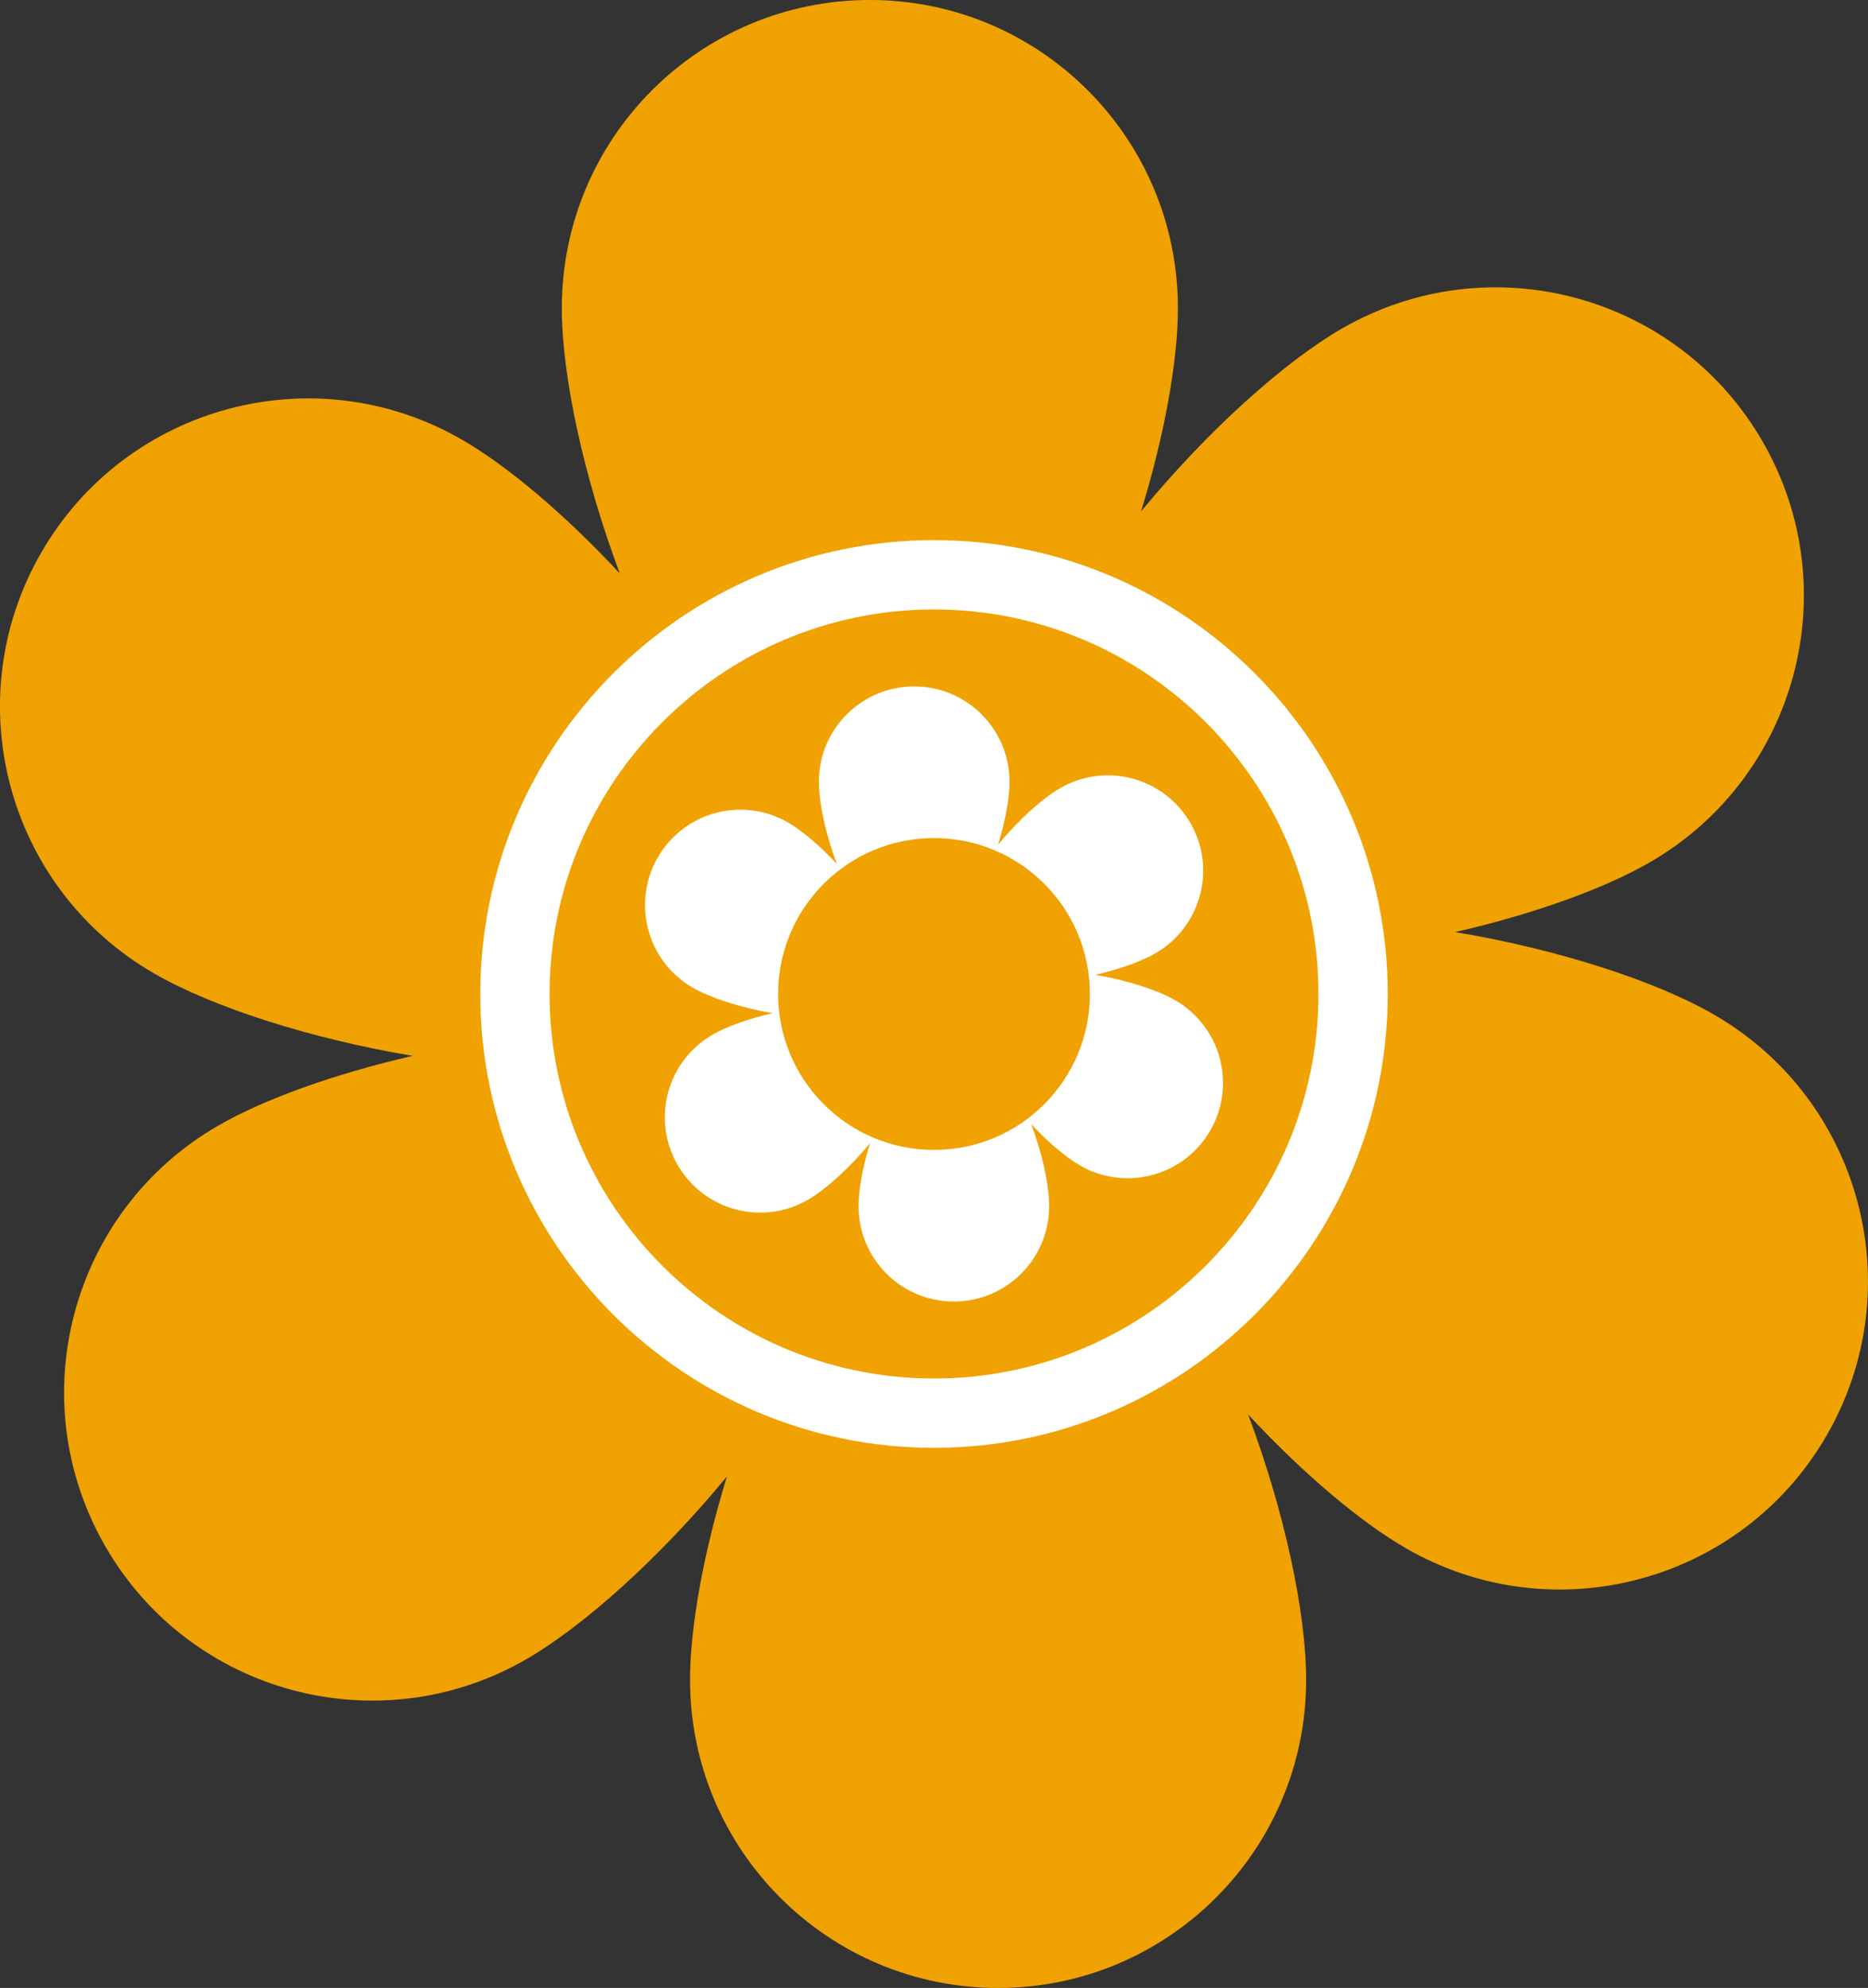 <?xml version="1.0" encoding="UTF-8"?>
<svg id="Layer_2" data-name="Layer 2" xmlns="http://www.w3.org/2000/svg" viewBox="0 0 959.34 1020.72">
  <rect x="0" y="0" width="959.34" height="1020.72" fill="#333333" stroke="none"/>
  <defs>
    <style>
      .cls-1 {
        fill: #fff;
      }

      .cls-2 {
        fill: #f0a202;
      }
    </style>
  </defs>
  <g id="object">
    <g>
      <path class="cls-2" d="m880.21,520.92c-29.87-17.24-80.2-33.56-132.87-42.34,40.11-9.2,76.39-22.22,99.94-35.82,75.67-43.68,101.59-140.44,57.91-216.1-43.68-75.67-140.44-101.6-216.11-57.91-29.86,17.25-69.16,52.68-103.1,93.9,12.09-39.33,18.95-77.27,18.95-104.46,0-87.37-70.83-158.2-158.2-158.2s-158.2,70.82-158.2,158.21c0,34.48,11.04,86.23,29.77,136.23-28.03-30.13-57.44-55.05-80.99-68.65-75.67-43.68-172.42-17.75-216.11,57.91-43.68,75.68-17.76,172.42,57.91,216.11,29.87,17.24,80.19,33.55,132.87,42.33-40.12,9.2-76.39,22.23-99.94,35.83-75.66,43.68-101.59,140.42-57.91,216.09,43.68,75.67,140.44,101.6,216.11,57.91,29.87-17.25,69.16-52.69,103.1-93.9-12.08,39.33-18.95,77.26-18.95,104.46,0,87.37,70.83,158.2,158.2,158.2s158.2-70.83,158.2-158.2c0-34.49-11.04-86.23-29.78-136.24,28.02,30.14,57.44,55.06,80.99,68.65,75.67,43.68,172.42,17.76,216.11-57.9,43.69-75.67,17.76-172.42-57.91-216.11Z"/>
      <g>
        <path class="cls-1" d="m603.61,513.63c-9.24-5.34-24.81-10.38-41.11-13.1,12.41-2.85,23.64-6.88,30.93-11.08,23.41-13.53,31.43-43.46,17.92-66.87-13.52-23.42-43.46-31.44-66.88-17.92-9.23,5.33-21.4,16.31-31.9,29.06,3.74-12.17,5.87-23.91,5.87-32.33,0-27.03-21.92-48.94-48.95-48.94s-48.95,21.91-48.95,48.94c0,10.67,3.42,26.69,9.21,42.16-8.67-9.33-17.77-17.04-25.06-21.25-23.41-13.51-53.35-5.49-66.87,17.92-13.52,23.42-5.5,53.35,17.91,66.87,9.25,5.33,24.82,10.37,41.11,13.1-12.41,2.85-23.64,6.87-30.93,11.08-23.41,13.52-31.43,43.46-17.91,66.87,13.52,23.41,43.45,31.43,66.87,17.91,9.24-5.33,21.4-16.3,31.9-29.05-3.73,12.17-5.86,23.91-5.86,32.33,0,27.03,21.91,48.94,48.95,48.94s48.95-21.91,48.95-48.94c0-10.68-3.41-26.69-9.21-42.15,8.67,9.32,17.77,17.03,25.06,21.23,23.41,13.52,53.35,5.49,66.87-17.91,13.52-23.41,5.49-53.36-17.92-66.87Z"/>
        <path class="cls-1" d="m479.67,743.38c-128.49,0-233.02-104.53-233.02-233.02s104.53-233.02,233.02-233.02,233.02,104.54,233.02,233.02-104.53,233.02-233.02,233.02Zm0-430.46c-108.86,0-197.43,88.57-197.43,197.44s88.57,197.44,197.43,197.44,197.44-88.57,197.44-197.44-88.57-197.44-197.44-197.44Z"/>
      </g>
      <path class="cls-2" d="m559.73,510.36c0,44.22-35.84,80.07-80.06,80.07s-80.06-35.85-80.06-80.07,35.85-80.06,80.06-80.06,80.06,35.85,80.06,80.06Z"/>
    </g>
  </g>
</svg>
